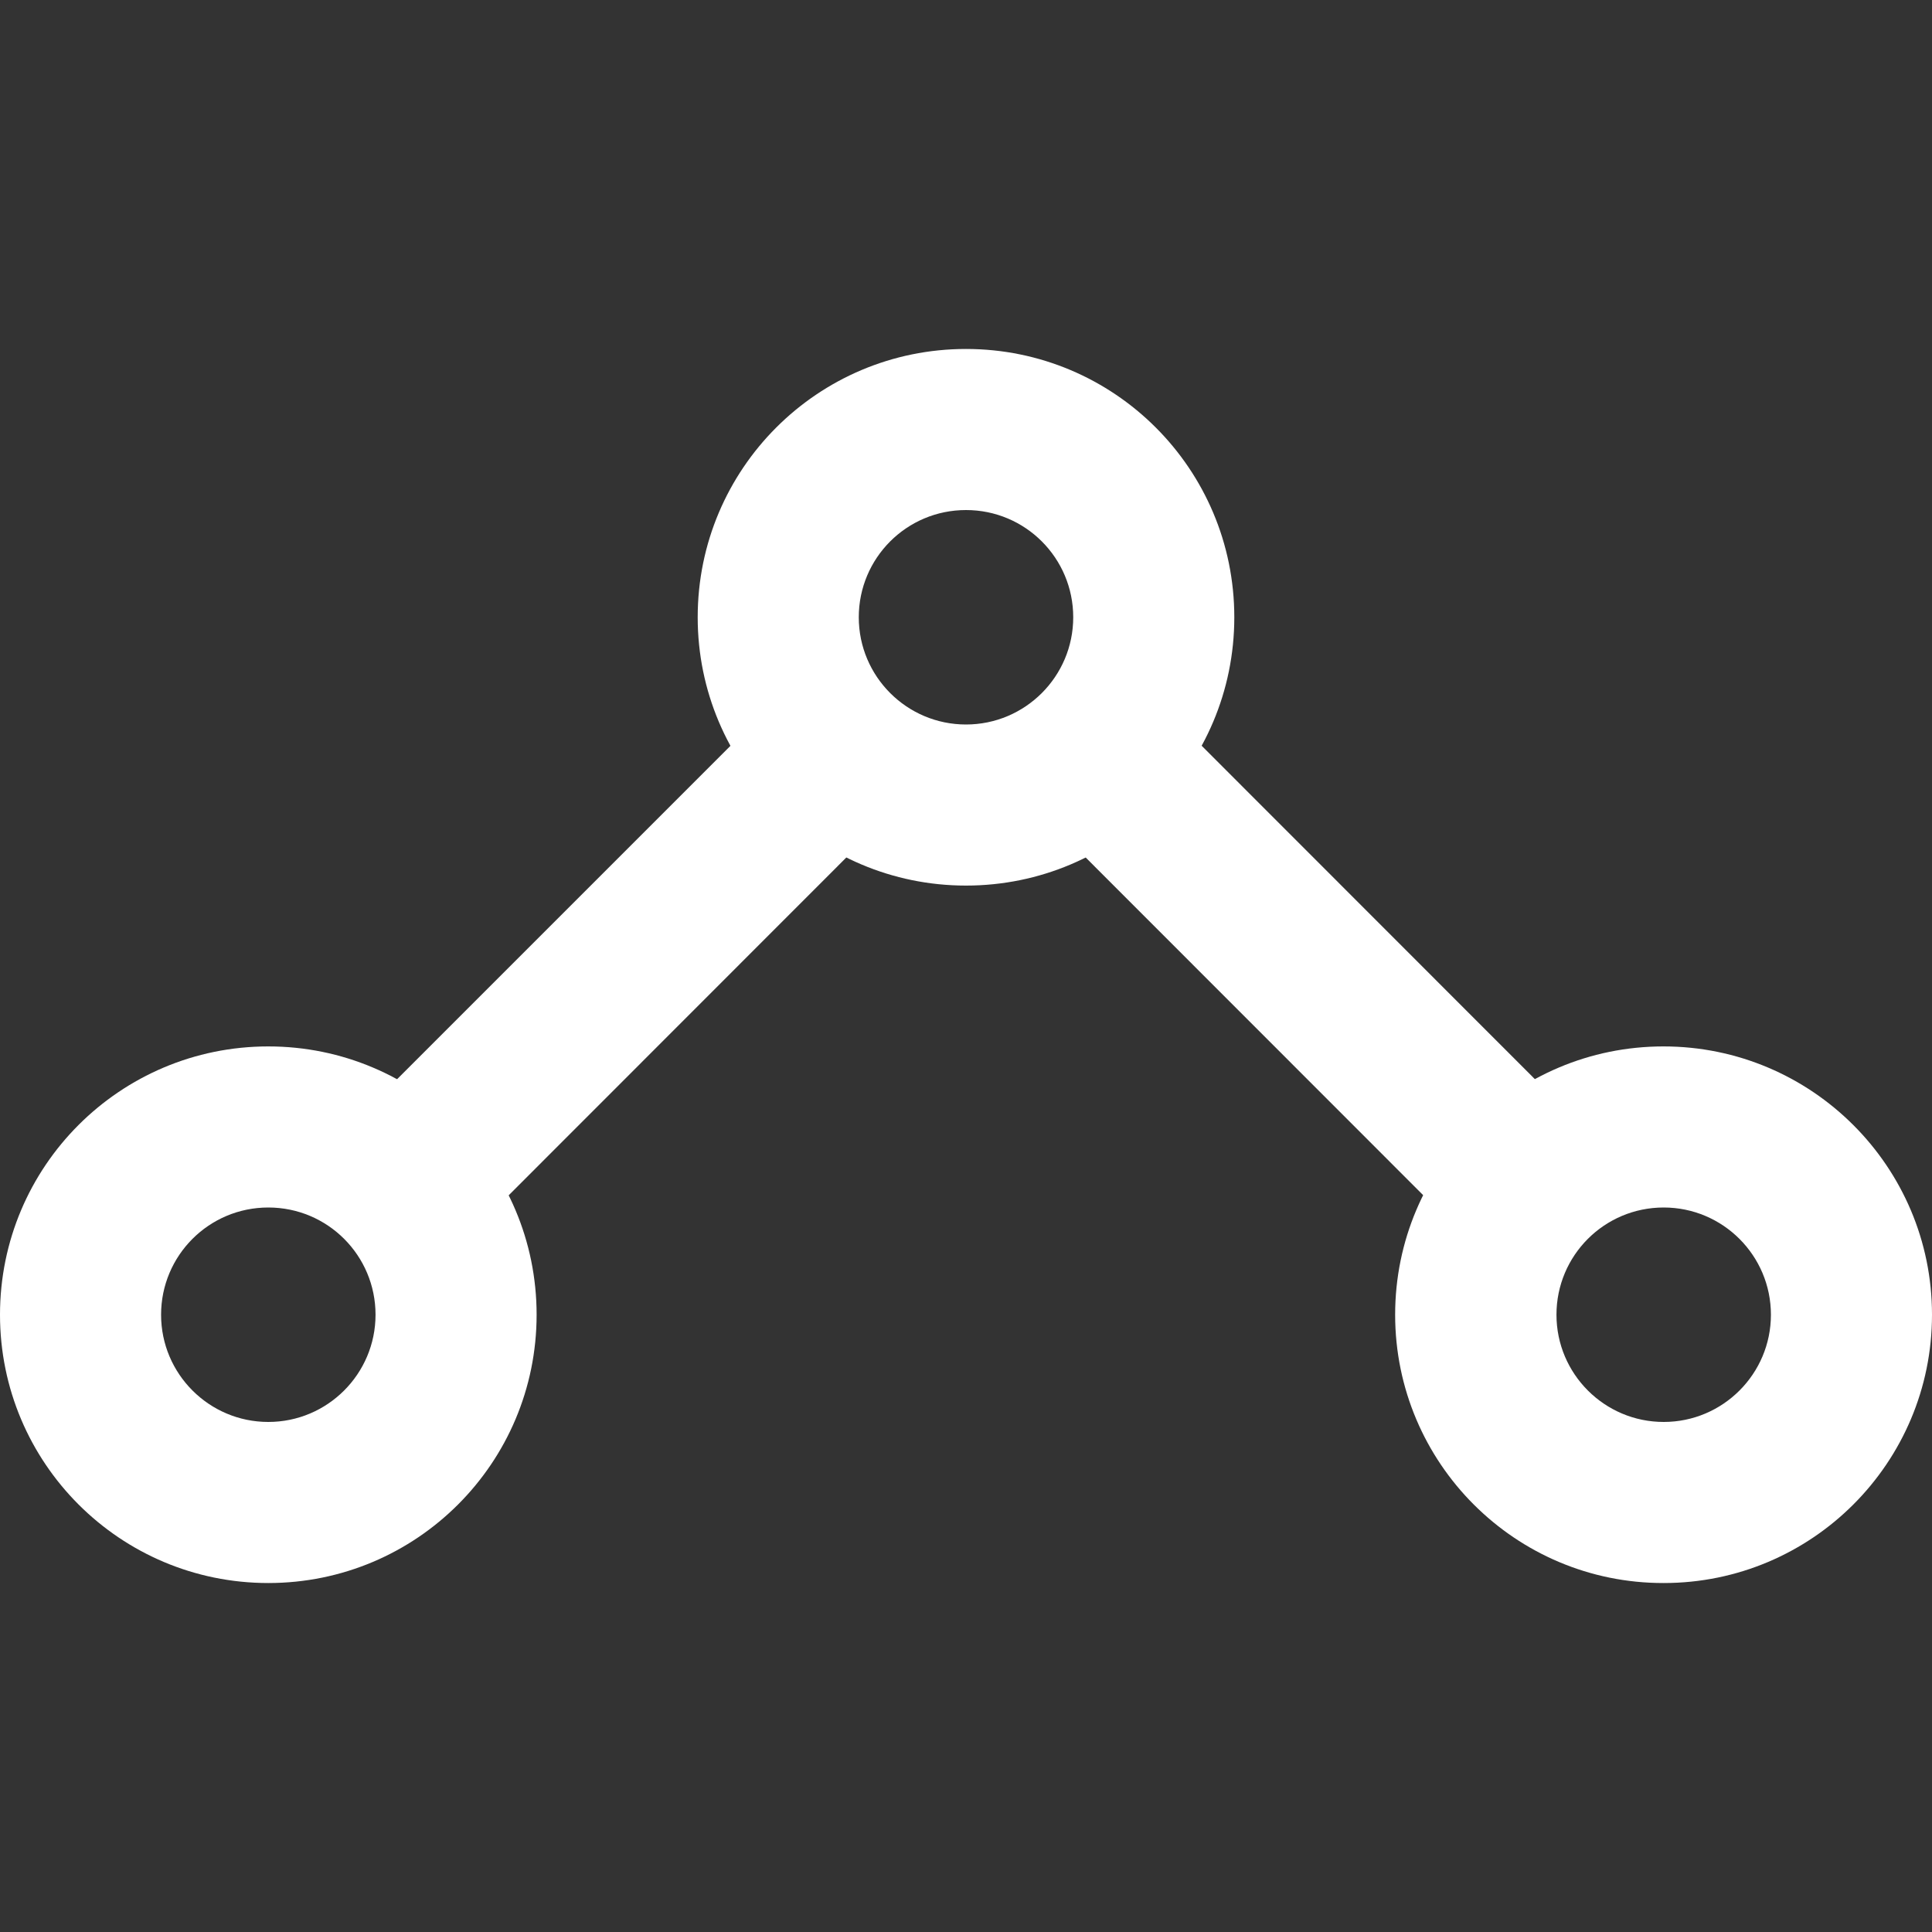 <?xml version="1.0" encoding="utf-8"?>
<!-- Generator: Adobe Illustrator 28.1.0, SVG Export Plug-In . SVG Version: 6.00 Build 0)  -->
<svg version="1.1" id="Layer_1" xmlns="http://www.w3.org/2000/svg" xmlns:xlink="http://www.w3.org/1999/xlink" x="0px" y="0px"
	 viewBox="0 0 800 800" style="enable-background:new 0 0 800 800;" xml:space="preserve">
<rect x="0" y="0" width="800" height="800" fill="#333333" stroke="none"/>
<style type="text/css">
	.st0{fill:#FFFFFF;}
	.st1{fill-rule:evenodd;clip-rule:evenodd;fill:#FFFFFF;}
</style>
<path class="st0" d="M424,329.5c22.2-7.2,40.1-24.1,48.6-45.7L660.7,472c-21.6,8.4-38.6,26.2-45.7,48.6L424,329.5z"/>
<path class="st0" d="M376,329.5L185.1,520.5c-7.2-22.2-24.1-40.1-45.7-48.6l188.1-188.1C336,305.4,353.8,322.4,376,329.5z"/>
<path class="st1" d="M400,211.2c-24.6,0-44.4,19.9-44.4,44.4S375.5,300,400,300c24.5,0,44.4-19.9,44.4-44.4S424.6,211.2,400,211.2z
	 M288.9,255.6c0-61.4,49.7-111.1,111.1-111.1s111.1,49.7,111.1,111.1S461.4,366.7,400,366.7S288.9,316.9,288.9,255.6z"/>
<path class="st1" d="M111.1,500c-24.6,0-44.4,19.9-44.4,44.4s19.9,44.4,44.4,44.4s44.4-19.9,44.4-44.4S135.7,500,111.1,500z
	 M0,544.4c0-61.4,49.7-111.1,111.1-111.1s111.1,49.7,111.1,111.1s-49.7,111.1-111.1,111.1S0,605.8,0,544.4z"/>
<path class="st1" d="M688.9,500c-24.6,0-44.4,19.9-44.4,44.4s19.9,44.4,44.4,44.4c24.5,0,44.4-19.9,44.4-44.4S713.4,500,688.9,500z
	 M577.7,544.4c0-61.4,49.7-111.1,111.1-111.1S800,483.1,800,544.4s-49.7,111.1-111.1,111.1C627.5,655.6,577.7,605.8,577.7,544.4z"/>
</svg>
